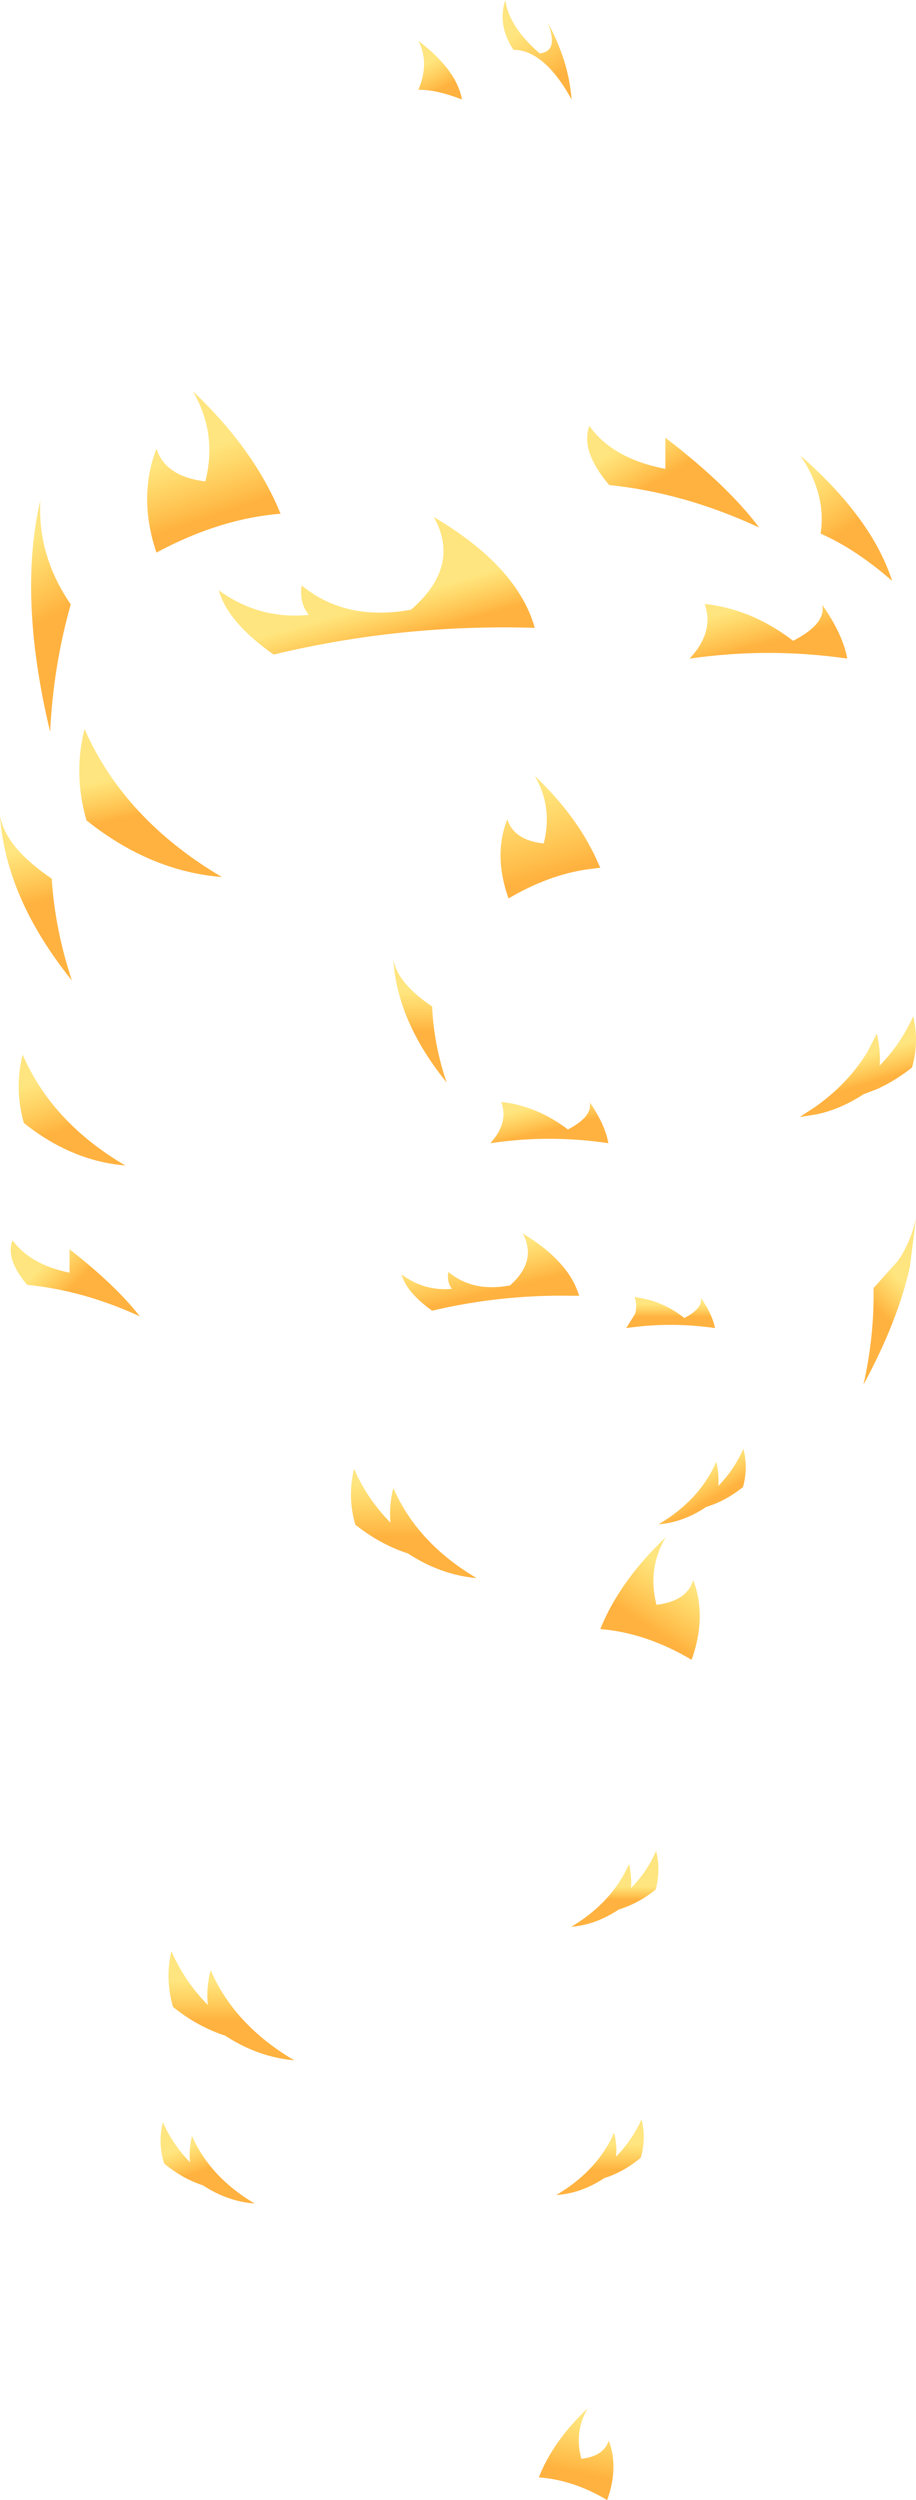 <?xml version="1.0" encoding="UTF-8" standalone="no"?>
<svg xmlns:xlink="http://www.w3.org/1999/xlink" height="309.0px" width="113.3px" xmlns="http://www.w3.org/2000/svg">
  <g transform="matrix(1.0, 0.0, 0.0, 1.0, -140.55, -86.05)">
    <path d="M220.1 246.55 Q222.75 247.05 225.2 248.95 227.5 247.75 227.25 246.45 228.65 248.5 229.0 250.2 223.5 249.4 218.0 250.2 L219.1 248.45 Q219.4 247.4 219.05 246.35 L220.1 246.55" fill="url(#gradient0)" fill-rule="evenodd" stroke="none"/>
    <path d="M203.6 244.95 Q207.05 241.9 205.2 238.5 210.2 241.5 211.8 245.15 L212.2 246.2 211.25 246.2 Q202.45 246.05 194.0 248.05 190.85 245.8 190.2 243.55 193.0 245.65 196.45 245.35 195.8 244.5 196.0 243.25 199.0 245.75 203.45 244.95 L203.6 244.95" fill="url(#gradient1)" fill-rule="evenodd" stroke="none"/>
    <path d="M192.3 97.15 Q193.7 93.8 192.3 91.1 197.0 94.65 197.7 98.35 194.45 97.1 192.3 97.15" fill="url(#gradient2)" fill-rule="evenodd" stroke="none"/>
    <path d="M203.05 86.05 Q203.5 89.35 207.3 92.65 209.7 92.4 208.3 88.85 210.9 93.6 211.25 98.35 207.9 92.25 204.05 92.2 202.05 89.15 203.05 86.05" fill="url(#gradient3)" fill-rule="evenodd" stroke="none"/>
    <path d="M215.9 146.0 Q212.3 141.75 213.45 138.7 216.35 142.75 222.85 144.0 L222.85 140.15 Q230.6 146.1 234.45 151.25 225.2 146.95 215.9 146.0" fill="url(#gradient4)" fill-rule="evenodd" stroke="none"/>
    <path d="M242.05 152.0 Q242.8 147.2 239.55 142.35 248.4 150.1 250.9 157.85 246.45 153.95 242.05 152.0" fill="url(#gradient5)" fill-rule="evenodd" stroke="none"/>
    <path d="M164.4 134.4 Q172.05 141.65 175.25 149.55 167.7 150.15 159.9 154.35 157.6 147.5 159.9 141.5 161.0 144.95 165.95 145.55 167.45 139.6 164.4 134.4" fill="url(#gradient6)" fill-rule="evenodd" stroke="none"/>
    <path d="M191.4 161.4 Q197.6 156.0 194.2 149.95 204.55 156.05 206.7 163.65 190.2 163.15 174.4 166.95 168.75 163.0 167.6 159.0 172.6 162.65 178.75 162.05 177.55 160.6 177.85 158.4 183.2 162.8 191.15 161.45 L191.4 161.4" fill="url(#gradient7)" fill-rule="evenodd" stroke="none"/>
    <path d="M238.65 165.25 Q242.75 163.15 242.25 160.8 244.8 164.45 245.35 167.45 235.6 166.05 225.85 167.45 228.95 164.1 227.7 160.7 233.5 161.3 238.65 165.25" fill="url(#gradient8)" fill-rule="evenodd" stroke="none"/>
    <path d="M213.2 190.05 L214.0 191.55 214.8 193.3 214.0 193.4 213.2 193.5 Q208.35 194.2 203.45 197.1 201.55 191.75 203.3 187.3 204.1 189.9 207.8 190.3 208.95 185.85 206.7 181.95 210.8 185.85 213.2 190.05" fill="url(#gradient9)" fill-rule="evenodd" stroke="none"/>
    <path d="M151.25 187.45 Q149.6 181.8 151.0 176.15 155.95 187.35 168.0 194.45 159.15 193.75 151.25 187.45" fill="url(#gradient10)" fill-rule="evenodd" stroke="none"/>
    <path d="M149.3 160.75 Q147.15 168.35 146.75 176.5 142.75 159.8 145.55 147.85 145.15 154.7 149.3 160.75" fill="url(#gradient11)" fill-rule="evenodd" stroke="none"/>
    <path d="M140.55 186.85 Q141.2 190.75 146.95 194.65 147.35 200.95 149.45 207.25 141.25 197.05 140.55 186.85" fill="url(#gradient12)" fill-rule="evenodd" stroke="none"/>
    <path d="M143.35 216.4 Q147.0 224.8 156.05 230.1 149.4 229.55 143.5 224.85 142.3 220.6 143.35 216.4" fill="url(#gradient13)" fill-rule="evenodd" stroke="none"/>
    <path d="M143.9 244.85 Q141.2 241.65 142.1 239.35 144.3 242.35 149.15 243.35 L149.15 240.45 Q154.9 244.95 157.85 248.75 150.9 245.55 143.9 244.85" fill="url(#gradient14)" fill-rule="evenodd" stroke="none"/>
    <path d="M195.8 219.85 Q189.65 212.25 189.2 204.6 189.65 207.5 194.0 210.45 194.2 215.15 195.8 219.85" fill="url(#gradient15)" fill-rule="evenodd" stroke="none"/>
    <path d="M213.5 222.3 Q215.4 225.05 215.8 227.35 208.5 226.25 201.2 227.35 203.5 224.8 202.55 222.25 206.9 222.7 210.8 225.65 213.85 224.05 213.5 222.3" fill="url(#gradient16)" fill-rule="evenodd" stroke="none"/>
    <path d="M251.6 241.9 L252.0 241.3 Q253.3 239.15 253.85 236.65 L253.1 242.55 253.1 242.6 Q251.6 249.35 247.35 257.2 248.7 251.2 248.6 245.25 L251.6 241.9" fill="url(#gradient17)" fill-rule="evenodd" stroke="none"/>
    <path d="M249.35 217.75 Q251.8 215.25 253.3 212.1 L253.5 211.65 253.6 212.1 Q254.2 215.05 253.35 218.0 251.25 219.65 249.05 220.65 L247.35 221.3 Q244.6 223.1 241.7 223.75 L239.55 224.1 239.55 224.05 241.4 222.85 Q245.55 219.9 247.9 215.95 L249.0 213.8 Q249.5 215.8 249.35 217.75" fill="url(#gradient18)" fill-rule="evenodd" stroke="none"/>
    <path d="M215.85 387.7 Q217.1 391.05 215.65 395.05 211.45 392.55 207.2 392.25 208.95 387.75 213.25 383.7 211.55 386.6 212.45 389.95 215.2 389.65 215.85 387.7" fill="url(#gradient19)" fill-rule="evenodd" stroke="none"/>
    <path d="M160.85 353.45 Q160.05 350.9 160.7 348.35 161.9 351.1 164.05 353.3 163.9 351.7 164.3 350.05 166.55 355.15 172.05 358.4 168.7 358.15 165.65 356.15 163.15 355.35 160.85 353.45" fill="url(#gradient20)" fill-rule="evenodd" stroke="none"/>
    <path d="M215.3 355.25 Q212.45 357.15 209.35 357.35 214.45 354.35 216.5 349.65 216.9 351.15 216.75 352.6 218.75 350.55 219.9 348.0 220.5 350.4 219.8 352.75 217.6 354.55 215.3 355.25" fill="url(#gradient21)" fill-rule="evenodd" stroke="none"/>
    <path d="M161.95 334.1 Q160.95 330.65 161.75 327.2 163.35 330.9 166.25 333.85 166.05 331.7 166.6 329.55 169.55 336.35 176.95 340.7 172.45 340.3 168.4 337.65 165.0 336.55 161.95 334.1" fill="url(#gradient22)" fill-rule="evenodd" stroke="none"/>
    <path d="M211.2 324.2 Q216.25 321.2 218.35 316.45 218.7 317.95 218.6 319.4 220.6 317.4 221.7 314.8 222.3 317.2 221.65 319.6 219.45 321.35 217.1 322.05 214.25 323.95 211.2 324.2" fill="url(#gradient23)" fill-rule="evenodd" stroke="none"/>
    <path d="M229.4 269.7 Q231.4 267.65 232.5 265.1 233.1 267.5 232.45 269.85 230.25 271.6 227.9 272.3 225.1 274.2 222.0 274.45 227.1 271.45 229.15 266.7 229.5 268.2 229.4 269.7" fill="url(#gradient24)" fill-rule="evenodd" stroke="none"/>
    <path d="M226.3 281.35 Q228.0 285.85 226.1 291.2 220.45 287.85 214.8 287.4 217.2 281.45 222.9 276.05 220.6 279.9 221.75 284.4 225.5 283.95 226.3 281.35" fill="url(#gradient25)" fill-rule="evenodd" stroke="none"/>
    <path d="M189.2 269.95 Q192.15 276.75 199.5 281.1 195.05 280.7 191.0 278.05 187.6 276.95 184.5 274.5 183.5 271.05 184.35 267.6 185.95 271.3 188.85 274.25 188.65 272.1 189.2 269.95" fill="url(#gradient26)" fill-rule="evenodd" stroke="none"/>
  </g>
  <defs>
    <linearGradient gradientTransform="matrix(0.0, -0.001, 0.007, 0.0, 223.5, 248.0)" gradientUnits="userSpaceOnUse" id="gradient0" spreadMethod="pad" x1="-819.2" x2="819.2">
      <stop offset="0.0" stop-color="#ff9900" stop-opacity="0.753"/>
      <stop offset="1.0" stop-color="#ffcc00" stop-opacity="0.502"/>
    </linearGradient>
    <linearGradient gradientTransform="matrix(-9.0E-4, -0.003, 0.012, -0.003, 200.8, 243.25)" gradientUnits="userSpaceOnUse" id="gradient1" spreadMethod="pad" x1="-819.2" x2="819.2">
      <stop offset="0.0" stop-color="#ff9900" stop-opacity="0.753"/>
      <stop offset="1.0" stop-color="#ffcc00" stop-opacity="0.502"/>
    </linearGradient>
    <linearGradient gradientTransform="matrix(-0.001, -0.002, 0.002, -0.001, 193.95, 95.55)" gradientUnits="userSpaceOnUse" id="gradient2" spreadMethod="pad" x1="-819.2" x2="819.2">
      <stop offset="0.0" stop-color="#ff9900" stop-opacity="0.753"/>
      <stop offset="1.0" stop-color="#ffcc00" stop-opacity="0.502"/>
    </linearGradient>
    <linearGradient gradientTransform="matrix(-0.002, -0.004, 0.003, -0.002, 207.35, 92.5)" gradientUnits="userSpaceOnUse" id="gradient3" spreadMethod="pad" x1="-819.2" x2="819.2">
      <stop offset="0.0" stop-color="#ff9900" stop-opacity="0.753"/>
      <stop offset="1.0" stop-color="#ffcc00" stop-opacity="0.502"/>
    </linearGradient>
    <linearGradient gradientTransform="matrix(-0.002, -0.003, 0.007, -0.004, 221.45, 142.35)" gradientUnits="userSpaceOnUse" id="gradient4" spreadMethod="pad" x1="-819.2" x2="819.2">
      <stop offset="0.0" stop-color="#ff9900" stop-opacity="0.753"/>
      <stop offset="1.0" stop-color="#ffcc00" stop-opacity="0.502"/>
    </linearGradient>
    <linearGradient gradientTransform="matrix(-0.003, -0.004, 0.003, -0.002, 242.85, 148.1)" gradientUnits="userSpaceOnUse" id="gradient5" spreadMethod="pad" x1="-819.2" x2="819.2">
      <stop offset="0.0" stop-color="#ff9900" stop-opacity="0.753"/>
      <stop offset="1.0" stop-color="#ffcc00" stop-opacity="0.502"/>
    </linearGradient>
    <linearGradient gradientTransform="matrix(-0.001, -0.005, 0.009, -0.003, 165.9, 145.8)" gradientUnits="userSpaceOnUse" id="gradient6" spreadMethod="pad" x1="-819.2" x2="819.2">
      <stop offset="0.0" stop-color="#ff9900" stop-opacity="0.753"/>
      <stop offset="1.0" stop-color="#ffcc00" stop-opacity="0.502"/>
    </linearGradient>
    <linearGradient gradientTransform="matrix(-7.0E-4, -0.003, 0.021, -0.006, 187.65, 163.1)" gradientUnits="userSpaceOnUse" id="gradient7" spreadMethod="pad" x1="-819.2" x2="819.2">
      <stop offset="0.0" stop-color="#ff9900" stop-opacity="0.753"/>
      <stop offset="1.0" stop-color="#ffcc00" stop-opacity="0.502"/>
    </linearGradient>
    <linearGradient gradientTransform="matrix(-9.0E-4, -0.003, 0.011, -0.003, 234.45, 163.15)" gradientUnits="userSpaceOnUse" id="gradient8" spreadMethod="pad" x1="-819.2" x2="819.2">
      <stop offset="0.0" stop-color="#ff9900" stop-opacity="0.753"/>
      <stop offset="1.0" stop-color="#ffcc00" stop-opacity="0.502"/>
    </linearGradient>
    <linearGradient gradientTransform="matrix(-0.002, -0.006, 0.007, -0.002, 207.4, 189.05)" gradientUnits="userSpaceOnUse" id="gradient9" spreadMethod="pad" x1="-819.2" x2="819.2">
      <stop offset="0.0" stop-color="#ff9900" stop-opacity="0.753"/>
      <stop offset="1.0" stop-color="#ffcc00" stop-opacity="0.502"/>
    </linearGradient>
    <linearGradient gradientTransform="matrix(-9.0E-4, -0.003, 0.009, -0.002, 157.8, 184.1)" gradientUnits="userSpaceOnUse" id="gradient10" spreadMethod="pad" x1="-819.2" x2="819.2">
      <stop offset="0.0" stop-color="#ff9900" stop-opacity="0.753"/>
      <stop offset="1.0" stop-color="#ffcc00" stop-opacity="0.502"/>
    </linearGradient>
    <linearGradient gradientTransform="matrix(-0.003, -0.005, 0.007, -0.004, 143.95, 158.4)" gradientUnits="userSpaceOnUse" id="gradient11" spreadMethod="pad" x1="-819.2" x2="819.2">
      <stop offset="0.0" stop-color="#ff9900" stop-opacity="0.753"/>
      <stop offset="1.0" stop-color="#ffcc00" stop-opacity="0.502"/>
    </linearGradient>
    <linearGradient gradientTransform="matrix(-0.001, -0.004, 0.003, -7.0E-4, 144.4, 194.25)" gradientUnits="userSpaceOnUse" id="gradient12" spreadMethod="pad" x1="-819.2" x2="819.2">
      <stop offset="0.0" stop-color="#ff9900" stop-opacity="0.753"/>
      <stop offset="1.0" stop-color="#ffcc00" stop-opacity="0.502"/>
    </linearGradient>
    <linearGradient gradientTransform="matrix(-9.0E-4, -0.004, 0.006, -0.002, 148.4, 222.15)" gradientUnits="userSpaceOnUse" id="gradient13" spreadMethod="pad" x1="-819.2" x2="819.2">
      <stop offset="0.0" stop-color="#ff9900" stop-opacity="0.753"/>
      <stop offset="1.0" stop-color="#ffcc00" stop-opacity="0.502"/>
    </linearGradient>
    <linearGradient gradientTransform="matrix(-0.002, -0.002, 0.003, -0.003, 147.85, 243.55)" gradientUnits="userSpaceOnUse" id="gradient14" spreadMethod="pad" x1="-819.2" x2="819.2">
      <stop offset="0.0" stop-color="#ff9900" stop-opacity="0.753"/>
      <stop offset="1.0" stop-color="#ffcc00" stop-opacity="0.502"/>
    </linearGradient>
    <linearGradient gradientTransform="matrix(0.0, -0.003, 0.004, 0.0, 192.5, 211.05)" gradientUnits="userSpaceOnUse" id="gradient15" spreadMethod="pad" x1="-819.2" x2="819.2">
      <stop offset="0.0" stop-color="#ff9900" stop-opacity="0.753"/>
      <stop offset="1.0" stop-color="#ffcc00" stop-opacity="0.502"/>
    </linearGradient>
    <linearGradient gradientTransform="matrix(-4.0E-4, -0.002, 0.008, -0.002, 207.65, 224.2)" gradientUnits="userSpaceOnUse" id="gradient16" spreadMethod="pad" x1="-819.2" x2="819.2">
      <stop offset="0.0" stop-color="#ff9900" stop-opacity="0.753"/>
      <stop offset="1.0" stop-color="#ffcc00" stop-opacity="0.502"/>
    </linearGradient>
    <linearGradient gradientTransform="matrix(0.002, -0.002, 0.004, 0.004, 250.95, 246.5)" gradientUnits="userSpaceOnUse" id="gradient17" spreadMethod="pad" x1="-819.2" x2="819.2">
      <stop offset="0.0" stop-color="#ff9900" stop-opacity="0.753"/>
      <stop offset="1.0" stop-color="#ffcc00" stop-opacity="0.502"/>
    </linearGradient>
    <linearGradient gradientTransform="matrix(-7.0E-4, -0.002, 0.01, -0.003, 246.7, 218.5)" gradientUnits="userSpaceOnUse" id="gradient18" spreadMethod="pad" x1="-819.2" x2="819.2">
      <stop offset="0.0" stop-color="#ff9900" stop-opacity="0.753"/>
      <stop offset="1.0" stop-color="#ffcc00" stop-opacity="0.502"/>
    </linearGradient>
    <linearGradient gradientTransform="matrix(0.001, -0.004, 0.005, 0.001, 212.85, 388.35)" gradientUnits="userSpaceOnUse" id="gradient19" spreadMethod="pad" x1="-819.2" x2="819.2">
      <stop offset="0.0" stop-color="#ff9900" stop-opacity="0.753"/>
      <stop offset="1.0" stop-color="#ffcc00" stop-opacity="0.502"/>
    </linearGradient>
    <linearGradient gradientTransform="matrix(-5.0E-4, -0.002, 0.006, -0.002, 165.6, 352.55)" gradientUnits="userSpaceOnUse" id="gradient20" spreadMethod="pad" x1="-819.2" x2="819.2">
      <stop offset="0.0" stop-color="#ff9900" stop-opacity="0.753"/>
      <stop offset="1.0" stop-color="#ffcc00" stop-opacity="0.502"/>
    </linearGradient>
    <linearGradient gradientTransform="matrix(0.0, -0.002, 0.007, 0.0, 214.75, 352.65)" gradientUnits="userSpaceOnUse" id="gradient21" spreadMethod="pad" x1="-819.2" x2="819.2">
      <stop offset="0.0" stop-color="#ff9900" stop-opacity="0.753"/>
      <stop offset="1.0" stop-color="#ffcc00" stop-opacity="0.502"/>
    </linearGradient>
    <linearGradient gradientTransform="matrix(0.0, -0.003, 0.009, 0.0, 169.15, 333.3)" gradientUnits="userSpaceOnUse" id="gradient22" spreadMethod="pad" x1="-819.2" x2="819.2">
      <stop offset="0.0" stop-color="#ff9900" stop-opacity="0.753"/>
      <stop offset="1.0" stop-color="#ffcc00" stop-opacity="0.502"/>
    </linearGradient>
    <linearGradient gradientTransform="matrix(0.0, -0.001, 0.007, 0.0, 216.6, 320.0)" gradientUnits="userSpaceOnUse" id="gradient23" spreadMethod="pad" x1="-819.2" x2="819.2">
      <stop offset="0.0" stop-color="#ff9900" stop-opacity="0.753"/>
      <stop offset="1.0" stop-color="#ffcc00" stop-opacity="0.502"/>
    </linearGradient>
    <linearGradient gradientTransform="matrix(-0.001, -0.002, 0.007, -0.004, 227.35, 269.9)" gradientUnits="userSpaceOnUse" id="gradient24" spreadMethod="pad" x1="-819.2" x2="819.2">
      <stop offset="0.0" stop-color="#ff9900" stop-opacity="0.753"/>
      <stop offset="1.0" stop-color="#ffcc00" stop-opacity="0.502"/>
    </linearGradient>
    <linearGradient gradientTransform="matrix(0.002, -0.004, 0.006, 0.004, 223.15, 284.35)" gradientUnits="userSpaceOnUse" id="gradient25" spreadMethod="pad" x1="-819.2" x2="819.2">
      <stop offset="0.0" stop-color="#ff9900" stop-opacity="0.753"/>
      <stop offset="1.0" stop-color="#ffcc00" stop-opacity="0.502"/>
    </linearGradient>
    <linearGradient gradientTransform="matrix(0.0, -0.004, 0.009, 0.0, 191.7, 272.7)" gradientUnits="userSpaceOnUse" id="gradient26" spreadMethod="pad" x1="-819.2" x2="819.2">
      <stop offset="0.0" stop-color="#ff9900" stop-opacity="0.753"/>
      <stop offset="1.0" stop-color="#ffcc00" stop-opacity="0.502"/>
    </linearGradient>
  </defs>
</svg>
